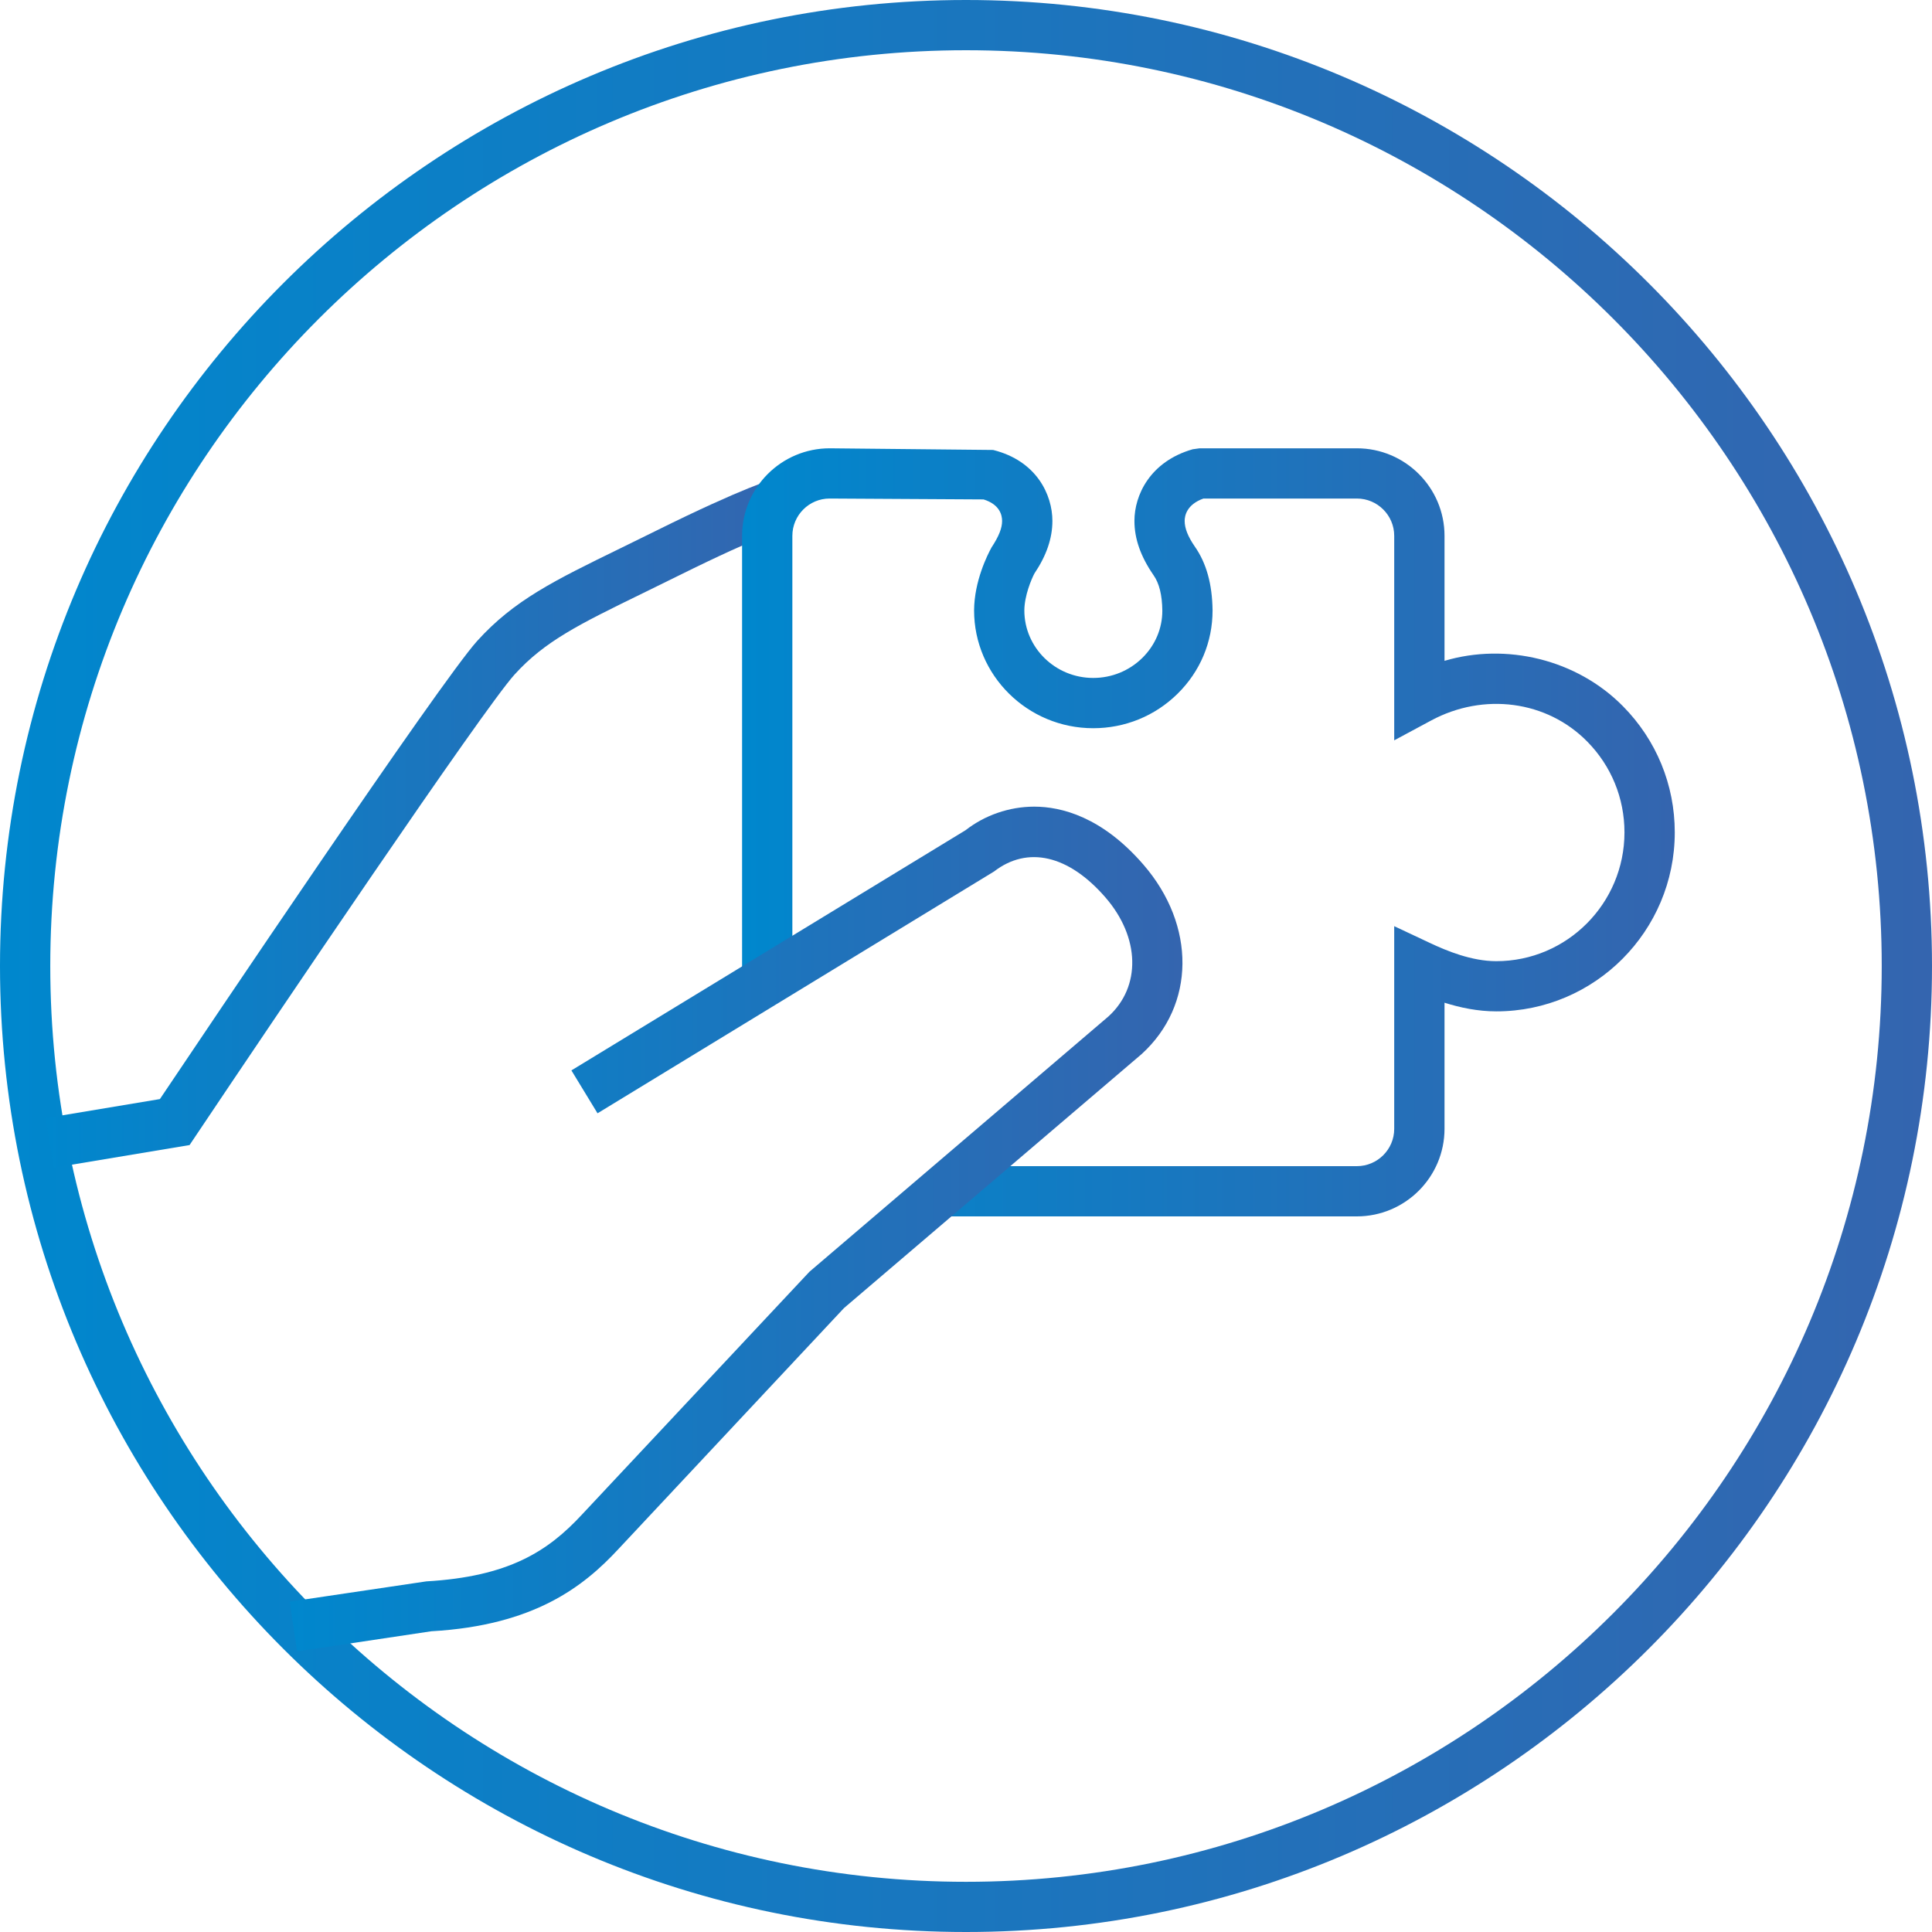 <?xml version="1.0" encoding="utf-8"?>
<!-- Generator: Adobe Illustrator 15.0.2, SVG Export Plug-In . SVG Version: 6.00 Build 0)  -->
<!DOCTYPE svg PUBLIC "-//W3C//DTD SVG 1.1//EN" "http://www.w3.org/Graphics/SVG/1.1/DTD/svg11.dtd">
<svg version="1.1" id="Layer_1" xmlns="http://www.w3.org/2000/svg" xmlns:xlink="http://www.w3.org/1999/xlink" x="0px" y="0px"
	 width="50px" height="50px" viewBox="0 0 50 50" enable-background="new 0 0 50 50" xml:space="preserve">
<g>
	<defs>
		<rect id="SVGID_1_" width="50" height="50"/>
	</defs>
	<clipPath id="SVGID_2_">
		<use xlink:href="#SVGID_1_"  overflow="visible"/>
	</clipPath>
	<g clip-path="url(#SVGID_2_)">
		<linearGradient id="SVGID_3_" gradientUnits="userSpaceOnUse" x1="0" y1="25" x2="50" y2="25">
			<stop  offset="0" style="stop-color:#0087CD"/>
			<stop  offset="1" style="stop-color:#3465AF"/>
		</linearGradient>
		<path fill="url(#SVGID_3_)" d="M25,50C11.215,50,0,38.785,0,25C0,11.215,11.215,0,25,0S50,11.215,50,25C50,38.785,38.785,50,25,50
			z M25,1.3C11.932,1.3,1.301,11.932,1.301,25c0,13.069,10.631,23.701,23.699,23.701S48.699,38.068,48.699,25
			C48.699,11.932,38.068,1.3,25,1.3z"/>
	</g>
	<g clip-path="url(#SVGID_2_)">
		<linearGradient id="SVGID_4_" gradientUnits="userSpaceOnUse" x1="1.182" y1="21.295" x2="20.436" y2="21.295">
			<stop  offset="0" style="stop-color:#0087CD"/>
			<stop  offset="1" style="stop-color:#3465AF"/>
		</linearGradient>
		<path fill="url(#SVGID_4_)" d="M1.395,30.219l-0.213-1.282l2.956-0.493c1.094-1.63,7.245-10.787,8.212-11.857
			c0.954-1.054,1.991-1.561,3.711-2.4l0.928-0.456c2.263-1.123,3.035-1.339,3.115-1.36l0.333,1.257
			c-0.008,0.002-0.737,0.209-2.87,1.267l-0.936,0.46c-1.633,0.797-2.531,1.236-3.316,2.104c-0.811,0.896-6.232,8.924-8.253,11.942
			l-0.156,0.233L1.395,30.219z"/>
	</g>
	<g clip-path="url(#SVGID_2_)">
		<linearGradient id="SVGID_5_" gradientUnits="userSpaceOnUse" x1="19.205" y1="21.541" x2="43.342" y2="21.541">
			<stop  offset="0" style="stop-color:#0087CD"/>
			<stop  offset="1" style="stop-color:#3465AF"/>
		</linearGradient>
		<path fill="url(#SVGID_5_)" d="M35.115,31.48H24.168v-1.3h10.947c0.533,0,0.967-0.433,0.967-0.965v-5.246l0.927,0.436
			c0.429,0.202,1.073,0.47,1.715,0.47c1.829,0,3.317-1.495,3.317-3.333c0-0.886-0.342-1.721-0.964-2.351
			c-1.044-1.061-2.678-1.275-4.037-0.546l-0.958,0.515v-5.293c0-0.532-0.434-0.965-0.967-0.965h-3.97
			c-0.438,0.156-0.486,0.452-0.486,0.577c-0.001,0.192,0.085,0.408,0.262,0.665c0.3,0.429,0.451,0.97,0.46,1.651
			c0.001,0.82-0.321,1.585-0.909,2.162c-0.584,0.574-1.358,0.889-2.18,0.889c-1.7,0-3.083-1.369-3.083-3.051
			c0.005-0.758,0.347-1.437,0.451-1.626c0.194-0.295,0.274-0.503,0.274-0.687c0-0.156-0.064-0.428-0.48-0.557l-3.985-0.023
			c-0.529,0-0.963,0.433-0.963,0.965v11.412h-1.301V13.867c0-1.249,1.018-2.265,2.268-2.265l4.229,0.043
			c1.132,0.283,1.534,1.166,1.534,1.836c0,0.449-0.152,0.895-0.466,1.362c-0.077,0.145-0.258,0.574-0.26,0.955
			c0,0.961,0.799,1.747,1.782,1.747c0.479,0,0.93-0.184,1.27-0.517c0.335-0.33,0.52-0.765,0.519-1.225
			c-0.005-0.404-0.079-0.707-0.228-0.918c-0.334-0.485-0.495-0.944-0.494-1.408c0-0.652,0.395-1.53,1.507-1.85l0.18-0.025h4.07
			c1.25,0,2.268,1.016,2.268,2.265v3.235c1.591-0.471,3.42-0.042,4.62,1.177c0.863,0.874,1.339,2.033,1.339,3.263
			c0,2.554-2.072,4.632-4.618,4.632c-0.479,0-0.937-0.096-1.341-0.224v3.264C37.383,30.464,36.365,31.48,35.115,31.48z"/>
	</g>
	<g clip-path="url(#SVGID_2_)">
		<linearGradient id="SVGID_6_" gradientUnits="userSpaceOnUse" x1="7.497" y1="31.806" x2="30.604" y2="31.806">
			<stop  offset="0" style="stop-color:#0087CD"/>
			<stop  offset="1" style="stop-color:#3465AF"/>
		</linearGradient>
		<path fill="url(#SVGID_6_)" d="M7.688,42.737l-0.191-1.286l3.535-0.525c2.138-0.124,3.148-0.779,4.026-1.726l5.89-6.287
			l7.74-6.609c0.845-0.77,0.819-2.042-0.078-3.077c-0.952-1.099-2.014-1.344-2.884-0.673l-10.262,6.258l-0.676-1.11l10.202-6.217
			c0.491-0.384,1.126-0.609,1.776-0.609c0.696,0,1.752,0.26,2.825,1.5c1.364,1.575,1.346,3.637-0.045,4.903l-7.703,6.573
			l-5.835,6.234c-0.897,0.968-2.177,1.98-4.845,2.131L7.688,42.737z"/>
	</g>
</g>
</svg>
